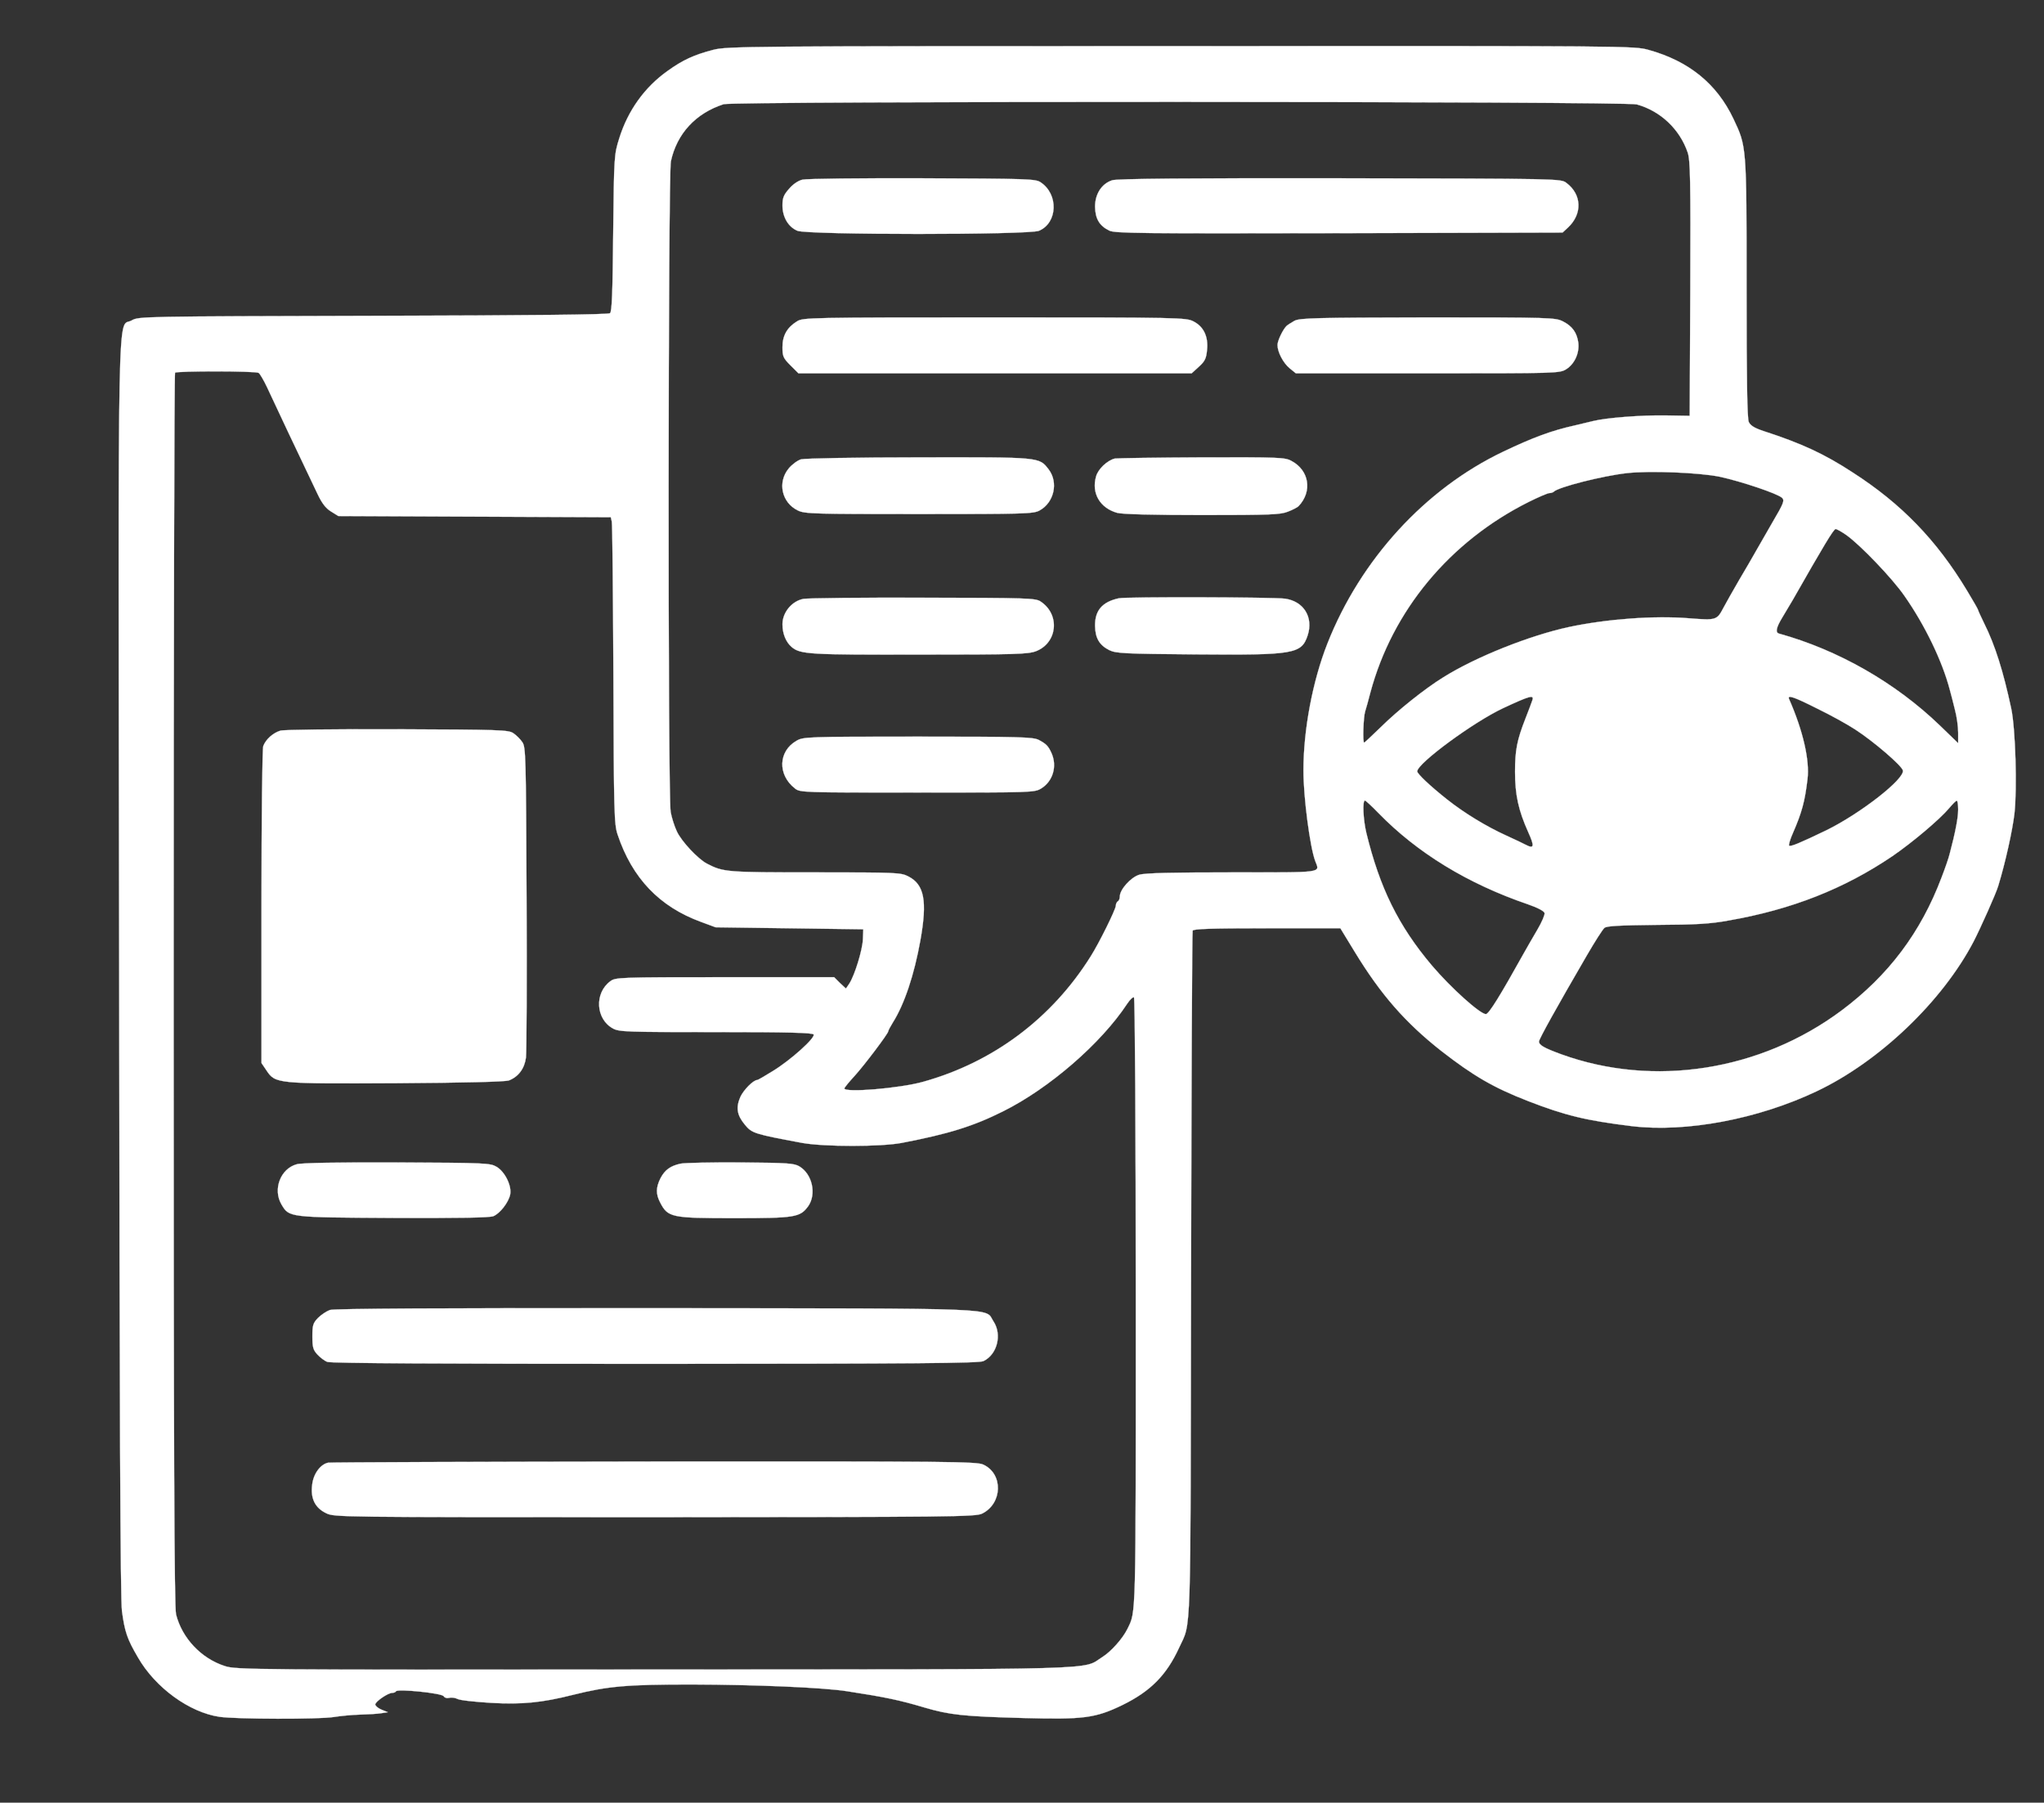 <?xml version="1.0" standalone="no"?>
<!DOCTYPE svg PUBLIC "-//W3C//DTD SVG 20010904//EN"
 "http://www.w3.org/TR/2001/REC-SVG-20010904/DTD/svg10.dtd">
<svg version="1.0" xmlns="http://www.w3.org/2000/svg"
 width="1024pt" height="903pt" viewBox="0 0 1024 903"
 preserveAspectRatio="xMidYMid meet">

<rect x="0" y="0" width="1024" height="903" fill="#333333" stroke="none"/>

<g transform="translate(0,903) scale(0.1,-0.1)"
fill="#FFFFFF" stroke="#FFFFFF">
<path d="M3572 8780 c-96 -25 -152 -51 -227 -105 -116 -82 -200 -200 -243
-339 -25 -80 -26 -87 -30 -473 -3 -298 -6 -394 -16 -402 -9 -7 -390 -11 -1187
-13 -1161 -3 -1174 -3 -1209 -23 -73 -43 -68 243 -63 -3249 2 -2242 6 -3155
14 -3216 14 -104 26 -140 80 -232 87 -152 258 -276 409 -298 84 -12 498 -13
572 -1 31 5 90 11 130 12 41 1 90 4 108 7 l33 5 -32 13 c-17 7 -31 19 -31 26
1 15 64 58 85 58 8 0 16 3 19 8 8 13 230 -9 239 -25 5 -8 16 -11 27 -8 11 3
29 1 41 -5 11 -7 87 -15 168 -20 156 -9 257 1 411 40 176 44 271 52 595 52
323 -1 660 -15 780 -34 188 -29 261 -44 385 -81 126 -37 195 -45 496 -53 301
-8 361 -1 497 65 141 69 221 150 284 287 62 135 57 -4 60 1869 2 941 5 1716 8
1723 3 9 87 12 372 12 l368 0 72 -118 c131 -215 254 -355 433 -496 162 -126
262 -184 434 -251 188 -73 292 -98 520 -126 272 -33 633 35 926 174 315 149
631 451 788 752 33 64 113 242 123 278 36 118 71 277 81 362 14 128 5 425 -16
525 -40 187 -81 318 -136 428 -16 33 -30 63 -30 66 0 3 -25 47 -56 98 -152
252 -328 434 -572 591 -144 94 -257 146 -448 208 -45 15 -64 27 -73 45 -8 18
-11 210 -11 672 0 717 0 707 -66 847 -83 175 -223 289 -425 345 -73 20 -86 20
-2344 19 -2198 0 -2272 -1 -2343 -19z m4628 -273 c119 -33 215 -124 255 -241
13 -38 15 -137 13 -682 l-3 -637 -120 2 c-123 2 -298 -12 -363 -28 -20 -5 -62
-15 -92 -22 -117 -26 -209 -60 -360 -132 -390 -186 -714 -540 -880 -961 -74
-188 -120 -431 -120 -636 0 -135 33 -384 59 -453 23 -61 50 -57 -415 -57 -303
0 -438 -3 -467 -12 -42 -13 -97 -74 -97 -109 0 -10 -4 -21 -10 -24 -5 -3 -10
-13 -10 -22 0 -18 -84 -188 -126 -254 -195 -311 -488 -530 -839 -628 -117 -33
-396 -56 -395 -33 1 4 23 32 51 62 50 55 169 213 169 224 0 4 10 23 23 44 58
92 107 239 138 412 35 197 20 279 -61 320 -37 19 -58 20 -467 20 -446 0 -459
1 -542 44 -44 23 -127 111 -150 161 -12 25 -26 69 -31 97 -15 76 -13 3192 1
3260 30 138 123 240 264 286 48 16 4517 15 4575 -1z m-6904 -1345 c6 -4 25
-36 42 -72 64 -138 133 -283 254 -537 21 -44 40 -69 66 -85 l37 -23 682 -3
683 -3 5 -22 c3 -12 6 -357 8 -767 2 -694 4 -749 21 -800 73 -219 210 -362
418 -438 l73 -27 370 -5 370 -5 -2 -50 c-2 -54 -41 -180 -68 -222 l-17 -25
-30 28 -29 29 -547 0 c-531 0 -548 -1 -574 -20 -81 -59 -74 -190 13 -237 31
-17 68 -18 516 -18 361 0 484 -3 489 -12 10 -16 -114 -128 -204 -183 -40 -25
-75 -45 -78 -45 -20 0 -69 -50 -85 -85 -23 -53 -17 -91 22 -138 36 -44 46 -47
287 -92 110 -20 395 -20 500 0 234 45 357 83 507 158 231 115 491 340 622 539
14 21 29 35 34 32 5 -3 9 -665 9 -1528 0 -1612 2 -1545 -42 -1636 -23 -47 -81
-113 -126 -141 -103 -65 57 -61 -2247 -62 -2015 -2 -2092 -1 -2148 17 -119 38
-215 140 -245 259 -9 34 -12 813 -12 3130 0 1696 3 3087 7 3090 9 9 405 9 419
-1z m7319 -520 c107 -23 292 -85 313 -106 13 -13 8 -27 -48 -122 -34 -59 -72
-125 -85 -148 -13 -23 -49 -86 -82 -141 -32 -55 -67 -117 -78 -138 -34 -64
-35 -65 -175 -54 -174 14 -412 -4 -600 -44 -195 -42 -465 -149 -628 -251 -93
-57 -230 -167 -313 -249 -45 -43 -82 -79 -85 -79 -8 0 -4 127 5 156 5 16 17
58 26 94 110 411 397 757 792 955 50 25 97 45 105 45 8 0 18 3 22 7 23 23 242
79 366 93 114 13 361 3 465 -18z m636 -293 c71 -51 230 -217 290 -304 103
-147 190 -328 227 -470 6 -22 18 -67 26 -101 9 -33 16 -84 16 -114 l0 -53 -92
89 c-222 214 -509 378 -805 460 -20 5 -15 30 16 81 16 27 40 67 53 89 152 267
204 354 214 354 6 0 31 -14 55 -31z m-1574 -826 c-3 -10 -19 -52 -35 -93 -42
-107 -52 -158 -52 -266 0 -115 17 -193 66 -302 33 -73 30 -86 -14 -63 -9 5
-53 26 -97 46 -99 45 -209 112 -295 180 -86 68 -150 129 -150 141 0 40 283
248 431 317 133 62 155 68 146 40z m1428 -43 c66 -32 151 -79 189 -104 94 -61
232 -180 239 -205 11 -42 -212 -216 -383 -300 -131 -63 -180 -84 -187 -77 -3
3 5 32 19 63 45 103 60 159 73 269 12 94 -22 243 -92 402 -10 23 23 12 142
-48z m-2199 -523 c194 -199 447 -354 749 -457 49 -17 81 -34 83 -44 2 -8 -14
-46 -36 -83 -22 -37 -52 -90 -68 -118 -117 -210 -175 -305 -190 -305 -29 0
-175 131 -271 244 -168 199 -261 389 -328 664 -16 67 -20 162 -7 162 4 0 34
-28 68 -63z m2904 18 c0 -42 -14 -114 -42 -220 -5 -22 -24 -76 -41 -120 -104
-276 -266 -491 -500 -666 -407 -304 -943 -388 -1406 -220 -87 32 -111 46 -111
64 0 12 89 172 239 430 40 69 80 132 89 139 11 10 78 13 261 15 197 1 269 5
361 22 316 55 579 159 820 322 102 70 238 185 285 241 17 20 33 37 38 37 4 1
7 -19 7 -44z"/>
<path d="M4020 8130 c-21 -5 -48 -23 -67 -46 -27 -30 -33 -46 -33 -83 0 -58
29 -108 75 -127 51 -21 1159 -21 1210 0 94 40 99 183 8 243 -25 17 -66 18
-593 20 -311 1 -581 -2 -600 -7z"/>
<path d="M5572 8127 c-53 -17 -86 -69 -86 -132 1 -61 22 -96 71 -120 28 -14
157 -15 1152 -13 l1119 3 27 25 c73 68 70 166 -8 224 -28 21 -30 21 -1135 23
-765 1 -1117 -2 -1140 -10z"/>
<path d="M3994 7421 c-51 -31 -74 -72 -74 -130 0 -46 4 -55 40 -91 l40 -40
985 0 985 0 36 33 c31 28 37 42 41 84 7 67 -17 117 -68 143 -37 19 -66 20
-996 20 -923 0 -959 -1 -989 -19z"/>
<path d="M6485 7423 c-16 -9 -35 -21 -41 -27 -18 -19 -44 -73 -44 -94 0 -35
28 -89 60 -116 l32 -26 660 0 c654 0 661 0 695 21 41 26 66 80 60 132 -7 51
-30 83 -77 107 -38 19 -57 20 -677 20 -566 -1 -641 -3 -668 -17z"/>
<path d="M4013 6729 c-17 -5 -46 -26 -62 -46 -57 -69 -35 -171 46 -210 35 -17
77 -18 608 -18 530 0 572 1 603 18 73 40 95 140 46 205 -49 63 -36 62 -651 61
-308 0 -572 -5 -590 -10z"/>
<path d="M5585 6733 c-39 -10 -84 -53 -94 -90 -24 -84 20 -158 106 -182 24 -7
186 -11 425 -11 341 0 393 2 430 17 24 9 48 22 53 27 71 74 54 180 -35 227
-32 18 -64 19 -450 18 -228 -1 -424 -4 -435 -6z"/>
<path d="M4025 6030 c-58 -11 -105 -68 -105 -127 0 -47 17 -89 46 -114 44 -37
89 -39 641 -38 480 0 543 2 583 17 108 42 122 184 23 249 -25 17 -65 18 -588
19 -308 1 -578 -2 -600 -6z"/>
<path d="M5605 6033 c-83 -18 -120 -61 -119 -138 1 -62 22 -97 72 -122 34 -16
73 -18 432 -21 494 -4 530 2 561 95 30 91 -20 171 -113 184 -56 8 -798 10
-833 2z"/>
<path d="M3990 5319 c-91 -52 -95 -170 -8 -238 26 -21 34 -21 613 -21 579 0
588 0 622 21 58 36 80 111 51 176 -16 36 -27 47 -65 67 -29 14 -95 16 -605 16
-558 0 -574 -1 -608 -21z"/>
<path d="M1405 5370 c-37 -11 -73 -43 -86 -77 -5 -14 -9 -343 -9 -806 l0 -782
25 -37 c45 -67 50 -67 655 -64 327 2 545 7 560 14 48 19 78 60 85 115 3 29 5
390 3 802 -3 706 -4 752 -21 777 -10 15 -30 35 -45 45 -25 17 -64 18 -582 20
-309 1 -568 -2 -585 -7z"/>
<path d="M1487 3198 c-82 -22 -121 -126 -77 -201 39 -66 34 -65 560 -68 328
-1 483 1 502 9 33 14 76 69 84 109 8 43 -26 113 -68 138 -32 19 -52 20 -498
22 -296 1 -479 -2 -503 -9z"/>
<path d="M3410 3201 c-51 -11 -79 -31 -101 -73 -23 -46 -24 -79 -2 -121 39
-76 56 -79 373 -79 304 0 328 4 369 60 42 60 21 160 -44 199 -27 16 -57 18
-295 20 -146 1 -281 -2 -300 -6z"/>
<path d="M1653 2468 c-17 -6 -44 -24 -60 -40 -25 -26 -28 -37 -28 -93 0 -54 4
-67 25 -90 14 -15 36 -32 50 -37 16 -7 581 -10 1643 -10 1307 1 1622 3 1644
14 69 33 94 133 50 199 -46 69 86 64 -1687 66 -1076 1 -1615 -2 -1637 -9z"/>
<path d="M1644 1703 c-39 -8 -74 -56 -80 -110 -9 -69 14 -116 70 -143 42 -20
51 -20 1647 -20 1490 1 1606 2 1639 18 102 50 107 198 7 245 -32 16 -160 17
-1649 16 -887 -1 -1623 -4 -1634 -6z"/>
</g>
</svg>
